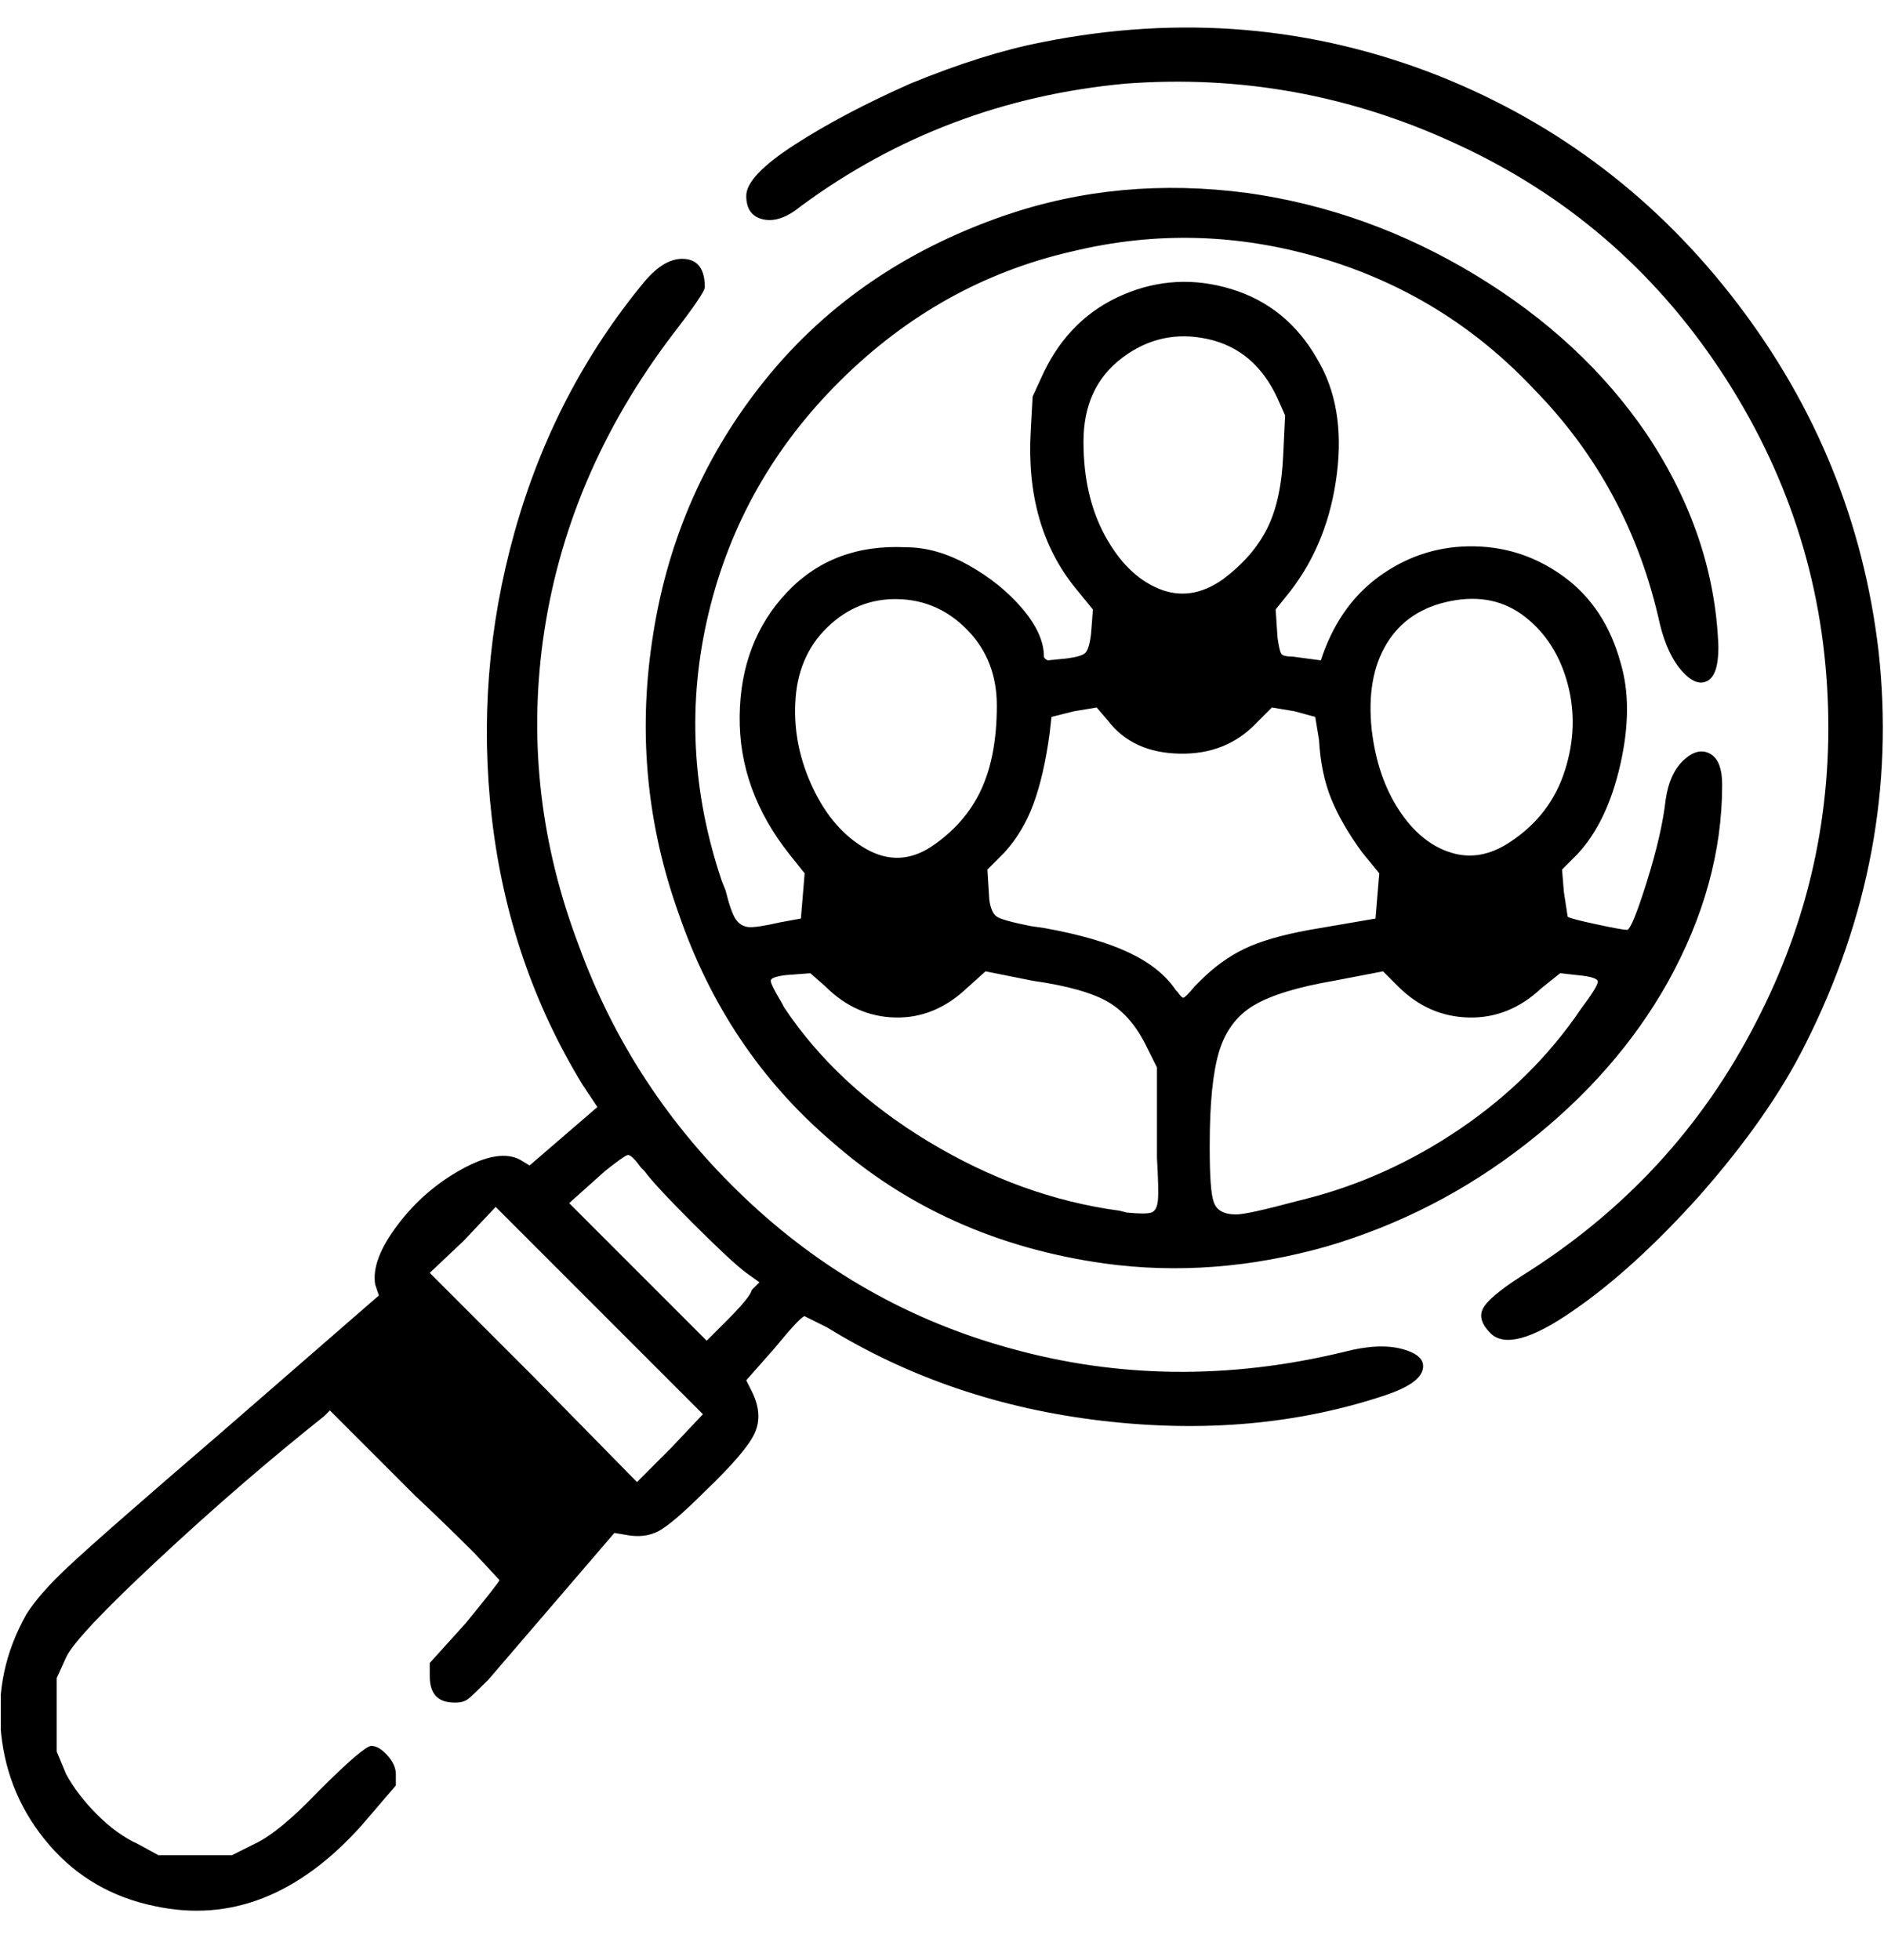 <svg width="50" height="52" viewBox="0 0 50 52" fill="none" xmlns="http://www.w3.org/2000/svg">
	<g clip-path="url(#clip0_363_278)">
		<path
			d="M4.105 50.57C2.972 50.337 2.038 49.795 1.305 48.945C0.572 48.095 0.147 47.111 0.03 45.995C-0.087 44.878 0.138 43.82 0.705 42.82C0.938 42.453 1.305 42.036 1.805 41.57C2.372 41.036 3.722 39.853 5.855 38.02L10.055 34.37L9.955 34.07C9.888 33.636 10.088 33.111 10.555 32.495C11.021 31.878 11.588 31.387 12.255 31.02C12.921 30.653 13.438 30.57 13.805 30.77L14.055 30.92L15.855 29.37L15.455 28.77C14.155 26.637 13.355 24.287 13.055 21.72C12.755 19.153 12.955 16.62 13.655 14.12C14.355 11.62 15.505 9.403 17.105 7.47C17.471 7.037 17.83 6.837 18.18 6.87C18.53 6.903 18.705 7.153 18.705 7.62C18.705 7.72 18.422 8.137 17.855 8.87C15.955 11.37 14.805 14.086 14.405 17.02C14.038 19.753 14.355 22.436 15.355 25.07C16.288 27.637 17.755 29.87 19.755 31.77C21.788 33.703 24.138 35.036 26.805 35.77C29.672 36.57 32.621 36.603 35.655 35.87C36.288 35.703 36.813 35.678 37.23 35.795C37.647 35.911 37.822 36.095 37.755 36.345C37.688 36.595 37.355 36.82 36.755 37.02C34.455 37.786 31.955 38.011 29.255 37.695C26.555 37.378 24.122 36.553 21.955 35.22L21.355 34.92C21.288 34.92 21.021 35.203 20.555 35.77L19.805 36.62L19.955 36.92C20.155 37.32 20.18 37.687 20.03 38.02C19.88 38.353 19.438 38.87 18.705 39.57C18.138 40.136 17.73 40.486 17.48 40.62C17.23 40.753 16.938 40.786 16.605 40.72L16.305 40.67L12.955 44.57C12.688 44.837 12.513 45.003 12.43 45.07C12.347 45.136 12.238 45.17 12.105 45.17H12.055C11.621 45.17 11.405 44.937 11.405 44.47V44.12L12.355 43.07C12.955 42.337 13.255 41.953 13.255 41.92L12.605 41.22C12.072 40.687 11.538 40.17 11.005 39.67L8.755 37.42L8.605 37.57C7.138 38.736 5.672 40.003 4.205 41.37C2.738 42.736 1.922 43.603 1.755 43.97L1.505 44.52V46.47L1.755 47.07C1.955 47.437 2.23 47.795 2.58 48.145C2.93 48.495 3.288 48.753 3.655 48.92L4.205 49.22H6.155L6.755 48.92C7.188 48.72 7.755 48.253 8.455 47.52C9.255 46.72 9.722 46.32 9.855 46.32C9.988 46.32 10.13 46.403 10.28 46.57C10.43 46.736 10.505 46.903 10.505 47.07V47.37L9.605 48.42C7.938 50.286 6.105 51.003 4.105 50.57ZM15.905 34.77L13.155 32.02L12.305 32.92L11.405 33.77L14.155 36.52L16.905 39.32L17.805 38.42L18.655 37.52L15.905 34.77ZM19.955 34.22L20.155 34.02L19.805 33.77C19.538 33.57 19.063 33.128 18.38 32.445C17.697 31.762 17.271 31.303 17.105 31.07L17.005 30.97C16.838 30.736 16.721 30.628 16.655 30.645C16.588 30.662 16.388 30.803 16.055 31.07L15.105 31.92L18.755 35.57L19.305 35.02C19.705 34.62 19.922 34.353 19.955 34.22ZM39.555 35.37C39.322 35.136 39.255 34.92 39.355 34.72C39.455 34.52 39.788 34.236 40.355 33.87C43.088 32.17 45.172 29.92 46.605 27.12C48.005 24.42 48.638 21.553 48.505 18.52C48.371 15.386 47.422 12.486 45.655 9.82C43.888 7.153 41.555 5.153 38.655 3.82C35.855 2.52 32.922 1.987 29.855 2.22C26.655 2.52 23.788 3.603 21.255 5.47C20.888 5.77 20.555 5.887 20.255 5.82C19.955 5.753 19.805 5.545 19.805 5.195C19.805 4.845 20.23 4.395 21.08 3.845C21.93 3.295 22.955 2.753 24.155 2.22C25.455 1.687 26.622 1.32 27.655 1.12C31.322 0.387 34.838 0.687 38.205 2.02C41.371 3.287 44.005 5.295 46.105 8.045C48.205 10.795 49.455 13.87 49.855 17.27C50.255 20.87 49.605 24.353 47.905 27.72C47.272 28.986 46.338 30.32 45.105 31.72C43.938 33.02 42.822 34.036 41.755 34.77C40.655 35.536 39.922 35.736 39.555 35.37ZM29.305 33.52C26.471 33.12 24.055 32.036 22.055 30.27C20.188 28.67 18.838 26.653 18.005 24.22C17.172 21.887 16.938 19.486 17.305 17.02C17.672 14.486 18.622 12.236 20.155 10.27C21.788 8.17 23.955 6.653 26.655 5.72C28.688 5.02 30.838 4.82 33.105 5.12C35.238 5.42 37.255 6.145 39.155 7.295C41.055 8.445 42.572 9.853 43.705 11.52C44.905 13.32 45.538 15.203 45.605 17.17C45.605 17.67 45.505 17.97 45.305 18.07C45.105 18.17 44.88 18.078 44.63 17.795C44.38 17.512 44.188 17.103 44.055 16.57C43.522 14.136 42.405 12.053 40.705 10.32C39.138 8.653 37.255 7.495 35.055 6.845C32.855 6.195 30.655 6.137 28.455 6.67C26.122 7.203 24.072 8.345 22.305 10.095C20.538 11.845 19.372 13.903 18.805 16.27C18.238 18.637 18.355 21.003 19.155 23.37L19.255 23.62C19.355 24.02 19.447 24.278 19.53 24.395C19.613 24.512 19.721 24.578 19.855 24.595C19.988 24.611 20.271 24.57 20.705 24.47L21.255 24.37L21.355 23.17L20.955 22.67C20.055 21.537 19.613 20.311 19.63 18.995C19.646 17.678 20.063 16.587 20.88 15.72C21.697 14.853 22.755 14.453 24.055 14.52C24.588 14.52 25.138 14.678 25.705 14.995C26.271 15.312 26.747 15.695 27.13 16.145C27.513 16.595 27.705 17.02 27.705 17.42C27.705 17.453 27.738 17.486 27.805 17.52L28.305 17.47C28.572 17.436 28.738 17.387 28.805 17.32C28.872 17.253 28.922 17.087 28.955 16.82L29.005 16.17L28.555 15.62C27.655 14.52 27.255 13.12 27.355 11.42L27.405 10.52L27.705 9.87C28.172 8.903 28.872 8.22 29.805 7.82C30.738 7.42 31.697 7.37 32.68 7.67C33.663 7.97 34.422 8.587 34.955 9.52C35.455 10.353 35.63 11.37 35.48 12.57C35.33 13.77 34.922 14.803 34.255 15.67L33.855 16.17L33.905 16.92C33.938 17.153 33.971 17.295 34.005 17.345C34.038 17.395 34.138 17.42 34.305 17.42L35.055 17.52L35.105 17.37C35.438 16.436 35.971 15.72 36.705 15.22C37.438 14.72 38.246 14.478 39.13 14.495C40.013 14.511 40.813 14.787 41.53 15.32C42.246 15.853 42.738 16.603 43.005 17.57C43.238 18.337 43.238 19.236 43.005 20.27C42.772 21.303 42.388 22.103 41.855 22.67L41.455 23.07L41.505 23.67L41.605 24.32C41.638 24.353 41.888 24.42 42.355 24.52C42.822 24.62 43.096 24.67 43.18 24.67C43.263 24.67 43.438 24.245 43.705 23.395C43.971 22.545 44.138 21.82 44.205 21.22C44.272 20.753 44.43 20.403 44.68 20.17C44.93 19.936 45.163 19.878 45.38 19.995C45.596 20.111 45.705 20.387 45.705 20.82C45.705 22.587 45.221 24.337 44.255 26.07C43.355 27.67 42.105 29.095 40.505 30.345C38.905 31.595 37.138 32.503 35.205 33.07C33.205 33.636 31.238 33.786 29.305 33.52ZM30.705 30.22V28.32L30.455 27.82C30.188 27.253 29.846 26.845 29.43 26.595C29.013 26.345 28.338 26.153 27.405 26.02L26.155 25.77L25.655 26.22C25.088 26.753 24.455 27.012 23.755 26.995C23.055 26.978 22.438 26.703 21.905 26.17L21.505 25.82L20.855 25.87C20.588 25.903 20.455 25.953 20.455 26.02C20.455 26.087 20.555 26.287 20.755 26.62L20.805 26.72C21.738 28.12 23.021 29.311 24.655 30.295C26.288 31.278 27.971 31.887 29.705 32.12L29.905 32.17C30.238 32.203 30.455 32.203 30.555 32.17C30.655 32.136 30.713 32.028 30.73 31.845C30.747 31.662 30.738 31.287 30.705 30.72V30.22ZM34.605 31.82C36.072 31.453 37.455 30.828 38.755 29.945C40.055 29.061 41.121 28.003 41.955 26.77C42.255 26.37 42.405 26.128 42.405 26.045C42.405 25.962 42.221 25.903 41.855 25.87L41.405 25.82L40.905 26.22C40.338 26.753 39.697 27.012 38.98 26.995C38.263 26.978 37.638 26.703 37.105 26.17L36.705 25.77L35.405 26.02C34.438 26.186 33.73 26.403 33.28 26.67C32.83 26.936 32.522 27.345 32.355 27.895C32.188 28.445 32.105 29.27 32.105 30.37V30.47C32.105 31.203 32.138 31.67 32.205 31.87C32.272 32.103 32.471 32.22 32.805 32.22C33.005 32.22 33.538 32.103 34.405 31.87L34.605 31.82ZM31.855 26.02C32.221 25.653 32.613 25.37 33.03 25.17C33.447 24.97 34.022 24.803 34.755 24.67L36.505 24.37L36.605 23.17L36.155 22.62C35.788 22.12 35.513 21.645 35.33 21.195C35.147 20.745 35.038 20.22 35.005 19.62L34.905 19.02L34.355 18.87L33.755 18.77L33.355 19.17C32.822 19.736 32.138 20.012 31.305 19.995C30.471 19.978 29.838 19.686 29.405 19.12L29.105 18.77L28.505 18.87L27.905 19.02L27.855 19.47C27.755 20.203 27.613 20.82 27.43 21.32C27.247 21.82 26.988 22.253 26.655 22.62L26.205 23.07L26.255 23.87C26.288 24.103 26.355 24.253 26.455 24.32C26.555 24.387 26.855 24.47 27.355 24.57L27.705 24.62C28.638 24.787 29.388 25.003 29.955 25.27C30.521 25.537 30.938 25.87 31.205 26.27L31.255 26.32C31.322 26.42 31.372 26.47 31.405 26.47C31.438 26.47 31.538 26.37 31.705 26.17L31.855 26.02ZM24.705 22.47C25.305 22.07 25.747 21.57 26.03 20.97C26.313 20.37 26.455 19.62 26.455 18.72C26.455 17.92 26.197 17.253 25.68 16.72C25.163 16.186 24.547 15.912 23.83 15.895C23.113 15.878 22.488 16.128 21.955 16.645C21.422 17.162 21.138 17.837 21.105 18.67C21.072 19.436 21.23 20.186 21.58 20.92C21.93 21.653 22.396 22.186 22.98 22.52C23.563 22.853 24.138 22.837 24.705 22.47ZM40.105 22.32C40.805 21.853 41.28 21.228 41.53 20.445C41.78 19.662 41.805 18.895 41.605 18.145C41.405 17.395 41.03 16.803 40.48 16.37C39.93 15.937 39.272 15.795 38.505 15.945C37.738 16.095 37.172 16.47 36.805 17.07C36.438 17.67 36.305 18.436 36.405 19.37C36.505 20.203 36.746 20.912 37.13 21.495C37.513 22.078 37.971 22.453 38.505 22.62C39.038 22.787 39.572 22.686 40.105 22.32ZM32.455 15.37C32.988 14.97 33.38 14.52 33.63 14.02C33.88 13.52 34.022 12.87 34.055 12.07L34.105 11.02L33.905 10.57C33.505 9.703 32.888 9.178 32.055 8.995C31.221 8.812 30.463 8.978 29.78 9.495C29.096 10.011 28.755 10.753 28.755 11.72C28.755 12.687 28.947 13.52 29.33 14.22C29.713 14.92 30.188 15.386 30.755 15.62C31.322 15.853 31.888 15.77 32.455 15.37Z"
			fill="currentColor" />
	</g>
	<defs>
		<clipPath id="clip0_363_278">
			<rect width="49.95" height="51" fill="white" transform="matrix(1 0 0 -1 0.02 51.22)" />
		</clipPath>
	</defs>
</svg>

